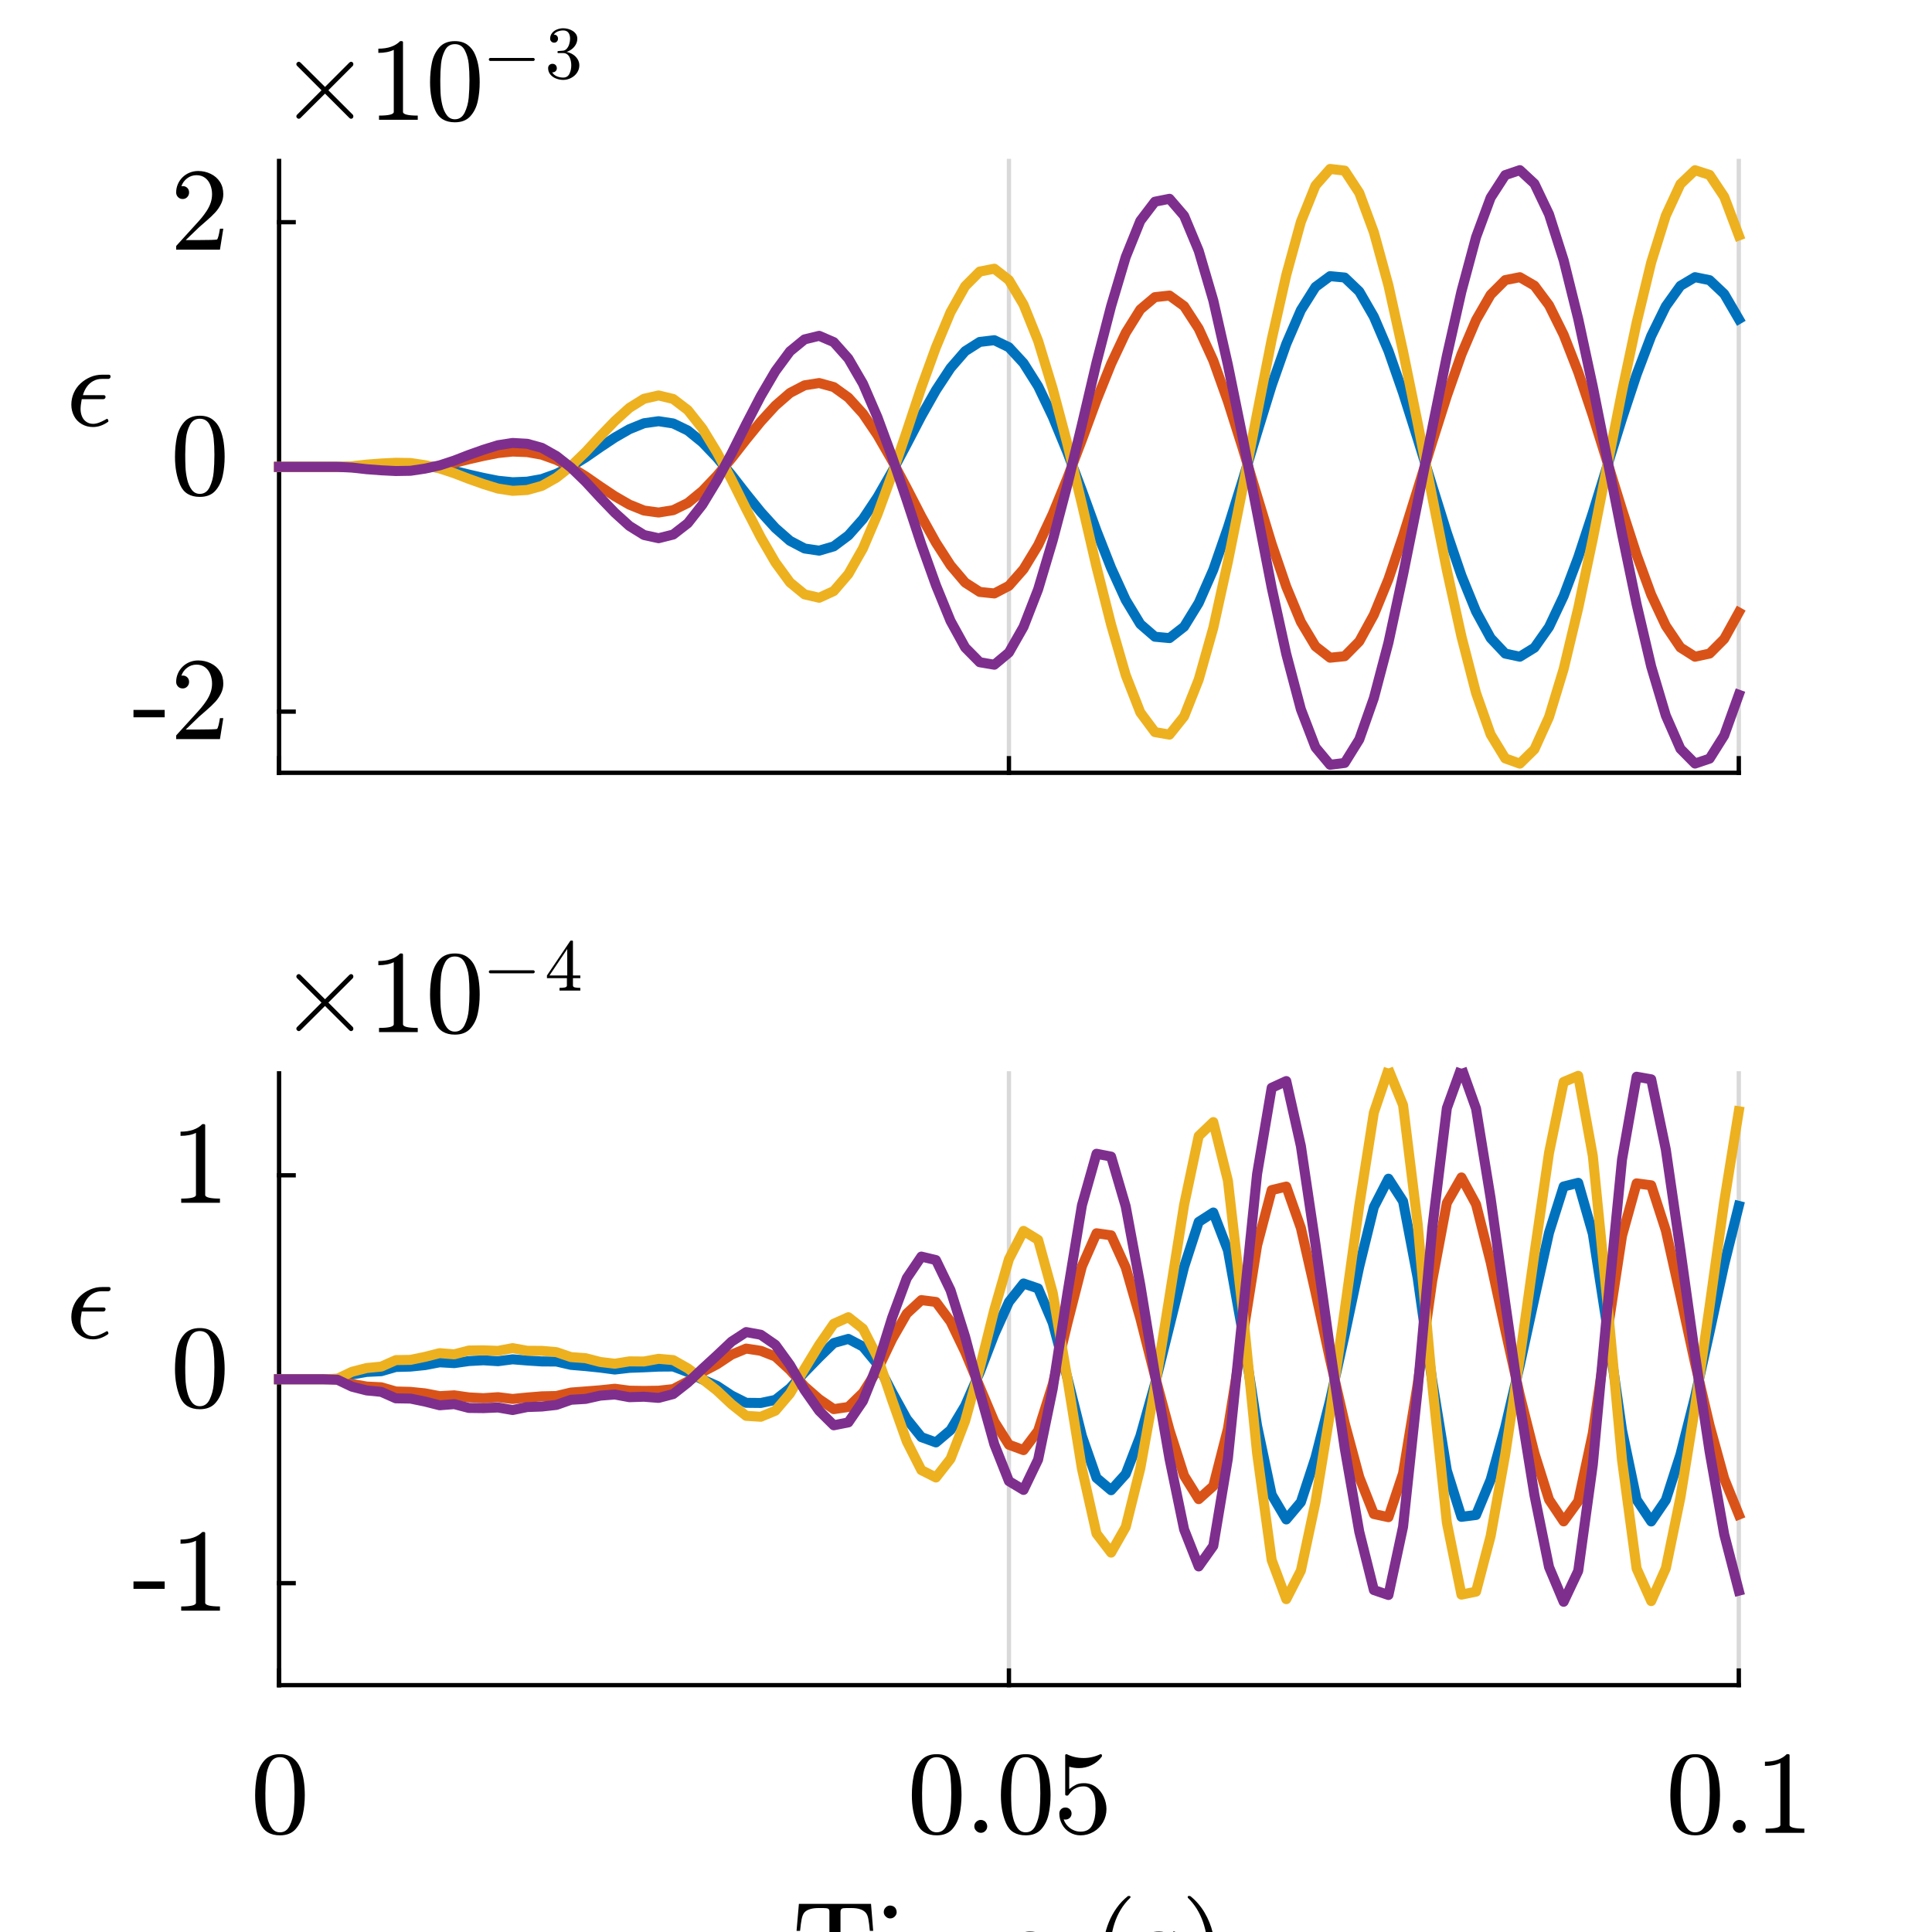 <?xml version="1.0"?>
<!DOCTYPE svg PUBLIC '-//W3C//DTD SVG 1.0//EN'
          'http://www.w3.org/TR/2001/REC-SVG-20010904/DTD/svg10.dtd'>
<svg xmlns:xlink="http://www.w3.org/1999/xlink" style="fill-opacity:1; color-rendering:auto; color-interpolation:auto; text-rendering:auto; stroke:black; stroke-linecap:square; stroke-miterlimit:10; shape-rendering:auto; stroke-opacity:1; fill:black; stroke-dasharray:none; font-weight:normal; stroke-width:1; font-family:'Dialog'; font-style:normal; stroke-linejoin:miter; font-size:12px; stroke-dashoffset:0; image-rendering:auto;" width="180" height="180" xmlns="http://www.w3.org/2000/svg"
><rect width="100%" height="100%" fill="#333333" stroke="none"/><!--Generated by the Batik Graphics2D SVG Generator--><defs id="genericDefs"
  /><g
  ><defs id="defs1"
    ><clipPath clipPathUnits="userSpaceOnUse" id="clipPath1"
      ><path d="M0 0 L180 0 L180 180 L0 180 L0 0 Z"
      /></clipPath
    ></defs
    ><g style="fill:white; stroke:white;"
    ><rect x="0" y="0" width="180" style="clip-path:url(#clipPath1); stroke:none;" height="180"
    /></g
    ><g style="fill:white; text-rendering:optimizeSpeed; color-rendering:optimizeSpeed; image-rendering:optimizeSpeed; shape-rendering:crispEdges; stroke:white; color-interpolation:sRGB;"
    ><rect x="0" width="180" height="180" y="0" style="stroke:none;"
      /><path style="stroke:none;" d="M26 72 L162 72 L162 15 L26 15 Z"
    /></g
    ><g style="stroke-linecap:butt; fill-opacity:0.149; fill:rgb(0,0,0); text-rendering:geometricPrecision; image-rendering:optimizeQuality; color-rendering:optimizeQuality; stroke-linejoin:round; stroke:rgb(0,0,0); color-interpolation:linearRGB; stroke-width:0.4; stroke-opacity:0.149;"
    ><line y2="15" style="fill:none;" x1="26" x2="26" y1="72"
      /><line y2="15" style="fill:none;" x1="94" x2="94" y1="72"
      /><line y2="15" style="fill:none;" x1="162" x2="162" y1="72"
    /></g
    ><g style="text-rendering:geometricPrecision; stroke-width:0.4; color-interpolation:linearRGB; color-rendering:optimizeQuality; image-rendering:optimizeQuality; stroke-linejoin:round;"
    ><line y2="72" style="fill:none;" x1="26" x2="162" y1="72"
      /><line y2="70.64" style="fill:none;" x1="26" x2="26" y1="72"
      /><line y2="70.64" style="fill:none;" x1="94" x2="94" y1="72"
      /><line y2="70.64" style="fill:none;" x1="162" x2="162" y1="72"
      /><line y2="15" style="fill:none;" x1="26" x2="26" y1="72"
      /><line y2="66.3" style="fill:none;" x1="26" x2="27.36" y1="66.3"
      /><line y2="43.5" style="fill:none;" x1="26" x2="27.36" y1="43.5"
      /><line y2="20.7" style="fill:none;" x1="26" x2="27.36" y1="20.7"
    /></g
    ><g transform="translate(21.2,66.3)" style="font-size:10.667px; text-rendering:geometricPrecision; color-rendering:optimizeQuality; image-rendering:optimizeQuality; font-family:'mwa_cmr10'; color-interpolation:linearRGB;"
    ><path style="stroke:none;" d="M-8.764 0.529 L-8.764 -0.159 L-5.858 -0.159 L-5.858 0.529 L-8.764 0.529 Z"
      /><path style="stroke:none;" d="M-4.787 2.56 L-4.787 2.263 Q-4.787 2.232 -4.771 2.201 L-3.052 0.31 Q-2.662 -0.112 -2.427 -0.393 Q-2.193 -0.674 -1.95 -1.042 Q-1.708 -1.409 -1.575 -1.799 Q-1.443 -2.19 -1.443 -2.612 Q-1.443 -3.065 -1.607 -3.479 Q-1.771 -3.893 -2.099 -4.135 Q-2.427 -4.378 -2.896 -4.378 Q-3.38 -4.378 -3.763 -4.088 Q-4.146 -3.799 -4.302 -3.346 Q-4.255 -3.362 -4.177 -3.362 Q-3.927 -3.362 -3.755 -3.198 Q-3.583 -3.034 -3.583 -2.768 Q-3.583 -2.518 -3.755 -2.338 Q-3.927 -2.159 -4.177 -2.159 Q-4.443 -2.159 -4.615 -2.338 Q-4.787 -2.518 -4.787 -2.768 Q-4.787 -3.174 -4.63 -3.542 Q-4.474 -3.909 -4.185 -4.19 Q-3.896 -4.471 -3.521 -4.62 Q-3.146 -4.768 -2.74 -4.768 Q-2.115 -4.768 -1.568 -4.503 Q-1.021 -4.237 -0.708 -3.752 Q-0.396 -3.268 -0.396 -2.612 Q-0.396 -2.127 -0.607 -1.698 Q-0.818 -1.268 -1.138 -0.917 Q-1.458 -0.565 -1.974 -0.12 Q-2.49 0.326 -2.646 0.466 L-3.896 1.669 L-2.833 1.669 Q-2.052 1.669 -1.529 1.654 Q-1.005 1.638 -0.974 1.607 Q-0.849 1.482 -0.708 0.607 L-0.396 0.607 L-0.708 2.56 L-4.787 2.56 Z"
    /></g
    ><g transform="translate(21.2,43.5)" style="font-size:10.667px; text-rendering:geometricPrecision; color-rendering:optimizeQuality; image-rendering:optimizeQuality; font-family:'mwa_cmr10'; color-interpolation:linearRGB;"
    ><path style="stroke:none;" d="M-2.583 2.794 Q-3.927 2.794 -4.412 1.685 Q-4.896 0.576 -4.896 -0.94 Q-4.896 -1.909 -4.724 -2.752 Q-4.552 -3.596 -4.037 -4.182 Q-3.521 -4.768 -2.583 -4.768 Q-1.865 -4.768 -1.396 -4.417 Q-0.927 -4.065 -0.693 -3.502 Q-0.458 -2.94 -0.365 -2.299 Q-0.271 -1.659 -0.271 -0.94 Q-0.271 -0.003 -0.451 0.826 Q-0.63 1.654 -1.138 2.224 Q-1.646 2.794 -2.583 2.794 ZM-2.583 2.513 Q-1.974 2.513 -1.669 1.888 Q-1.365 1.263 -1.294 0.497 Q-1.224 -0.268 -1.224 -1.127 Q-1.224 -1.956 -1.294 -2.651 Q-1.365 -3.346 -1.661 -3.917 Q-1.958 -4.487 -2.583 -4.487 Q-3.208 -4.487 -3.505 -3.917 Q-3.802 -3.346 -3.872 -2.651 Q-3.943 -1.956 -3.943 -1.127 Q-3.943 -0.518 -3.919 0.029 Q-3.896 0.576 -3.763 1.154 Q-3.63 1.732 -3.341 2.123 Q-3.052 2.513 -2.583 2.513 Z"
    /></g
    ><g transform="translate(21.2,20.7)" style="font-size:10.667px; text-rendering:geometricPrecision; color-rendering:optimizeQuality; image-rendering:optimizeQuality; font-family:'mwa_cmr10'; color-interpolation:linearRGB;"
    ><path style="stroke:none;" d="M-4.787 2.56 L-4.787 2.263 Q-4.787 2.232 -4.771 2.201 L-3.052 0.31 Q-2.662 -0.112 -2.427 -0.393 Q-2.193 -0.674 -1.95 -1.042 Q-1.708 -1.409 -1.575 -1.799 Q-1.443 -2.19 -1.443 -2.612 Q-1.443 -3.065 -1.607 -3.479 Q-1.771 -3.893 -2.099 -4.135 Q-2.427 -4.378 -2.896 -4.378 Q-3.38 -4.378 -3.763 -4.088 Q-4.146 -3.799 -4.302 -3.346 Q-4.255 -3.362 -4.177 -3.362 Q-3.927 -3.362 -3.755 -3.198 Q-3.583 -3.034 -3.583 -2.768 Q-3.583 -2.518 -3.755 -2.338 Q-3.927 -2.159 -4.177 -2.159 Q-4.443 -2.159 -4.615 -2.338 Q-4.787 -2.518 -4.787 -2.768 Q-4.787 -3.174 -4.63 -3.542 Q-4.474 -3.909 -4.185 -4.19 Q-3.896 -4.471 -3.521 -4.62 Q-3.146 -4.768 -2.74 -4.768 Q-2.115 -4.768 -1.568 -4.503 Q-1.021 -4.237 -0.708 -3.752 Q-0.396 -3.268 -0.396 -2.612 Q-0.396 -2.127 -0.607 -1.698 Q-0.818 -1.268 -1.138 -0.917 Q-1.458 -0.565 -1.974 -0.12 Q-2.49 0.326 -2.646 0.466 L-3.896 1.669 L-2.833 1.669 Q-2.052 1.669 -1.529 1.654 Q-1.005 1.638 -0.974 1.607 Q-0.849 1.482 -0.708 0.607 L-0.396 0.607 L-0.708 2.56 L-4.787 2.56 Z"
    /></g
    ><g transform="translate(8.311,43.5)" style="font-size:10.667px; text-rendering:geometricPrecision; color-rendering:optimizeQuality; image-rendering:optimizeQuality; font-family:'mwb_cmmi10'; color-interpolation:linearRGB;"
    ><path style="stroke:none;" d="M-0.805 -5.387 Q-0.805 -5.027 -0.673 -4.707 Q-0.54 -4.387 -0.266 -4.199 Q0.007 -4.012 0.366 -4.012 Q0.616 -4.012 0.89 -4.114 Q1.163 -4.215 1.405 -4.348 Q1.648 -4.481 1.648 -4.481 Q1.71 -4.481 1.749 -4.41 Q1.788 -4.34 1.788 -4.277 Q1.788 -4.215 1.757 -4.199 Q1.07 -3.715 0.351 -3.715 Q-0.227 -3.715 -0.696 -3.989 Q-1.165 -4.262 -1.415 -4.746 Q-1.665 -5.231 -1.665 -5.793 Q-1.665 -6.371 -1.438 -6.887 Q-1.212 -7.402 -0.805 -7.777 Q-0.399 -8.152 0.116 -8.371 Q0.632 -8.59 1.21 -8.59 L1.82 -8.59 Q1.991 -8.59 1.991 -8.418 Q1.991 -8.324 1.929 -8.262 Q1.866 -8.199 1.788 -8.199 L1.179 -8.199 Q0.741 -8.199 0.382 -8.004 Q0.023 -7.809 -0.22 -7.465 Q-0.462 -7.121 -0.587 -6.684 L1.351 -6.684 Q1.429 -6.684 1.476 -6.637 Q1.523 -6.59 1.523 -6.527 Q1.523 -6.434 1.46 -6.371 Q1.398 -6.309 1.304 -6.309 L-0.696 -6.309 Q-0.805 -5.731 -0.805 -5.387 Z"
    /></g
    ><g transform="translate(26,15)" style="font-size:10.667px; text-rendering:geometricPrecision; color-rendering:optimizeQuality; image-rendering:optimizeQuality; font-family:'mwb_cmsy10'; color-interpolation:linearRGB;"
    ><path style="stroke:none;" d="M1.609 -4.152 Q1.609 -4.246 1.672 -4.309 L3.953 -6.59 L1.672 -8.871 Q1.609 -8.934 1.609 -9.027 Q1.609 -9.106 1.68 -9.176 Q1.75 -9.246 1.844 -9.246 Q1.906 -9.246 2 -9.168 L4.281 -6.902 L6.547 -9.168 Q6.641 -9.246 6.703 -9.246 Q6.797 -9.246 6.859 -9.184 Q6.922 -9.121 6.922 -9.027 Q6.922 -8.934 6.875 -8.871 L4.594 -6.59 L6.875 -4.309 Q6.922 -4.246 6.922 -4.152 Q6.922 -4.059 6.859 -3.996 Q6.797 -3.934 6.703 -3.934 Q6.625 -3.934 6.547 -4.012 L4.281 -6.277 L2 -4.012 Q1.922 -3.934 1.844 -3.934 Q1.75 -3.934 1.68 -4.004 Q1.609 -4.074 1.609 -4.152 Z"
      /><path style="stroke:none;" d="M9.312 -3.84 L9.312 -4.231 Q10.687 -4.231 10.687 -4.574 L10.687 -10.356 Q10.124 -10.074 9.249 -10.074 L9.249 -10.465 Q10.593 -10.465 11.281 -11.168 L11.437 -11.168 Q11.484 -11.168 11.515 -11.137 Q11.546 -11.106 11.546 -11.074 L11.546 -4.574 Q11.546 -4.231 12.921 -4.231 L12.921 -3.84 L9.312 -3.84 Z"
      /><path style="stroke:none;" d="M16.38 -3.606 Q15.036 -3.606 14.552 -4.715 Q14.067 -5.824 14.067 -7.34 Q14.067 -8.309 14.239 -9.152 Q14.411 -9.996 14.927 -10.582 Q15.442 -11.168 16.38 -11.168 Q17.098 -11.168 17.567 -10.817 Q18.036 -10.465 18.27 -9.902 Q18.505 -9.34 18.598 -8.699 Q18.692 -8.059 18.692 -7.34 Q18.692 -6.402 18.512 -5.574 Q18.333 -4.746 17.825 -4.176 Q17.317 -3.606 16.38 -3.606 ZM16.38 -3.887 Q16.989 -3.887 17.294 -4.512 Q17.598 -5.137 17.669 -5.902 Q17.739 -6.668 17.739 -7.527 Q17.739 -8.356 17.669 -9.051 Q17.598 -9.746 17.302 -10.317 Q17.005 -10.887 16.38 -10.887 Q15.755 -10.887 15.458 -10.317 Q15.161 -9.746 15.091 -9.051 Q15.02 -8.356 15.02 -7.527 Q15.02 -6.918 15.044 -6.371 Q15.067 -5.824 15.2 -5.246 Q15.333 -4.668 15.622 -4.277 Q15.911 -3.887 16.38 -3.887 Z"
      /><path style="stroke:none;" d="M19.682 -9.32 Q19.619 -9.32 19.58 -9.367 Q19.541 -9.414 19.541 -9.461 Q19.541 -9.508 19.58 -9.555 Q19.619 -9.601 19.682 -9.601 L23.697 -9.601 Q23.744 -9.601 23.783 -9.555 Q23.822 -9.508 23.822 -9.461 Q23.822 -9.414 23.783 -9.367 Q23.744 -9.32 23.697 -9.32 L19.682 -9.32 Z"
      /><path style="stroke:none;" d="M25.442 -8.258 Q25.599 -8.008 25.88 -7.891 Q26.161 -7.773 26.474 -7.773 Q26.88 -7.773 27.052 -8.125 Q27.224 -8.476 27.224 -8.914 Q27.224 -9.117 27.184 -9.312 Q27.145 -9.508 27.059 -9.68 Q26.974 -9.851 26.825 -9.953 Q26.677 -10.055 26.474 -10.055 L26.005 -10.055 Q25.942 -10.055 25.942 -10.117 L25.942 -10.18 Q25.942 -10.242 26.005 -10.242 L26.38 -10.273 Q26.63 -10.273 26.794 -10.453 Q26.958 -10.633 27.036 -10.898 Q27.114 -11.164 27.114 -11.398 Q27.114 -11.742 26.958 -11.953 Q26.802 -12.164 26.474 -12.164 Q26.208 -12.164 25.966 -12.07 Q25.724 -11.976 25.583 -11.758 Q25.599 -11.773 25.606 -11.773 Q25.614 -11.773 25.63 -11.773 Q25.786 -11.773 25.888 -11.664 Q25.989 -11.555 25.989 -11.398 Q25.989 -11.242 25.888 -11.133 Q25.786 -11.023 25.63 -11.023 Q25.474 -11.023 25.364 -11.133 Q25.255 -11.242 25.255 -11.398 Q25.255 -11.695 25.434 -11.922 Q25.614 -12.148 25.903 -12.258 Q26.192 -12.367 26.474 -12.367 Q26.692 -12.367 26.927 -12.305 Q27.161 -12.242 27.349 -12.125 Q27.536 -12.008 27.661 -11.828 Q27.786 -11.648 27.786 -11.398 Q27.786 -11.117 27.653 -10.867 Q27.52 -10.617 27.294 -10.438 Q27.067 -10.258 26.786 -10.164 Q27.099 -10.101 27.372 -9.93 Q27.645 -9.758 27.809 -9.492 Q27.974 -9.226 27.974 -8.914 Q27.974 -8.539 27.763 -8.226 Q27.552 -7.914 27.2 -7.734 Q26.849 -7.555 26.474 -7.555 Q26.145 -7.555 25.817 -7.68 Q25.489 -7.805 25.278 -8.055 Q25.067 -8.305 25.067 -8.648 Q25.067 -8.836 25.184 -8.945 Q25.302 -9.055 25.474 -9.055 Q25.583 -9.055 25.677 -9.008 Q25.77 -8.961 25.825 -8.859 Q25.88 -8.758 25.88 -8.648 Q25.88 -8.476 25.763 -8.367 Q25.645 -8.258 25.474 -8.258 L25.442 -8.258 Z"
    /></g
    ><g style="stroke-linecap:butt; fill:rgb(0,114,189); text-rendering:geometricPrecision; image-rendering:optimizeQuality; color-rendering:optimizeQuality; stroke-linejoin:round; stroke:rgb(0,114,189); color-interpolation:linearRGB; stroke-width:0.933;"
    ><path d="M26 43.5 L27.36 43.5 L28.72 43.5 L30.08 43.5 L31.44 43.499 L32.8 43.462 L34.16 43.363 L35.52 43.297 L36.88 43.254 L38.24 43.267 L39.6 43.397 L40.96 43.592 L42.32 43.874 L43.68 44.214 L45.04 44.523 L46.4 44.791 L47.76 44.929 L49.12 44.876 L50.48 44.633 L51.84 44.144 L53.2 43.453 L54.56 42.615 L55.92 41.671 L57.28 40.767 L58.64 39.985 L60 39.433 L61.36 39.243 L62.72 39.451 L64.08 40.109 L65.44 41.214 L66.8 42.634 L68.16 44.26 L69.52 46.011 L70.88 47.695 L72.24 49.196 L73.6 50.389 L74.96 51.102 L76.32 51.302 L77.68 50.903 L79.04 49.889 L80.4 48.354 L81.76 46.314 L83.12 43.937 L84.48 41.379 L85.84 38.763 L87.2 36.358 L88.56 34.289 L89.92 32.72 L91.28 31.856 L92.64 31.696 L94 32.356 L95.36 33.831 L96.72 35.988 L98.08 38.828 L99.44 42.122 L100.8 45.708 L102.16 49.456 L103.52 52.915 L104.88 55.897 L106.24 58.144 L107.6 59.323 L108.96 59.45 L110.32 58.389 L111.68 56.176 L113.04 53.078 L114.4 49.158 L115.76 44.806 L117.12 40.311 L118.48 35.906 L119.84 32.041 L121.2 28.898 L122.56 26.735 L123.92 25.729 L125.28 25.857 L126.64 27.157 L128 29.513 L129.36 32.696 L130.72 36.599 L132.08 40.881 L133.44 45.283 L134.8 49.637 L136.16 53.626 L137.52 56.966 L138.88 59.45 L140.24 60.894 L141.6 61.183 L142.96 60.346 L144.32 58.414 L145.68 55.534 L147.04 51.918 L148.4 47.772 L149.76 43.37 L151.12 39 L152.48 34.892 L153.84 31.302 L155.2 28.534 L156.56 26.631 L157.92 25.823 L159.28 26.102 L160.64 27.387 L162 29.721" style="fill:none; fill-rule:evenodd;"
      /><path d="M26 43.5 L27.36 43.5 L28.72 43.5 L30.08 43.5 L31.44 43.501 L32.8 43.538 L34.16 43.637 L35.52 43.703 L36.88 43.746 L38.24 43.733 L39.6 43.603 L40.96 43.408 L42.32 43.126 L43.68 42.786 L45.04 42.477 L46.4 42.208 L47.76 42.07 L49.12 42.122 L50.48 42.363 L51.84 42.85 L53.2 43.541 L54.56 44.38 L55.92 45.326 L57.28 46.232 L58.64 47.016 L60 47.565 L61.36 47.75 L62.72 47.533 L64.08 46.863 L65.44 45.747 L66.8 44.319 L68.16 42.693 L69.52 40.949 L70.88 39.278 L72.24 37.792 L73.6 36.61 L74.96 35.899 L76.32 35.687 L77.68 36.062 L79.04 37.041 L80.4 38.539 L81.76 40.549 L83.12 42.913 L84.48 45.477 L85.84 48.118 L87.2 50.563 L88.56 52.672 L89.92 54.275 L91.28 55.148 L92.64 55.29 L94 54.578 L95.36 53.031 L96.72 50.792 L98.08 47.886 L99.44 44.558 L100.8 40.979 L102.16 37.28 L103.52 33.9 L104.88 31.007 L106.24 28.832 L107.6 27.685 L108.96 27.536 L110.32 28.522 L111.68 30.615 L113.04 33.588 L114.4 37.399 L115.76 41.695 L117.12 46.202 L118.48 50.682 L119.84 54.665 L121.2 57.942 L122.56 60.215 L123.92 61.278 L125.28 61.139 L126.64 59.76 L128 57.277 L129.36 53.955 L130.72 49.933 L132.08 45.58 L133.44 41.177 L134.8 36.887 L136.16 33.015 L137.52 29.814 L138.88 27.456 L140.24 26.095 L141.6 25.826 L142.96 26.615 L144.32 28.439 L145.68 31.184 L147.04 34.667 L148.4 38.716 L149.76 43.081 L151.12 47.483 L152.48 51.686 L153.84 55.408 L155.2 58.308 L156.56 60.323 L157.92 61.185 L159.28 60.891 L160.64 59.527 L162 57.066" style="fill:none; fill-rule:evenodd; stroke:rgb(217,83,25);"
      /><path d="M26 43.5 L27.36 43.5 L28.72 43.5 L30.08 43.5 L31.44 43.499 L32.8 43.439 L34.16 43.286 L35.52 43.183 L36.88 43.115 L38.24 43.137 L39.6 43.339 L40.96 43.642 L42.32 44.088 L43.68 44.615 L45.04 45.098 L46.4 45.52 L47.76 45.729 L49.12 45.651 L50.48 45.27 L51.84 44.503 L53.2 43.431 L54.56 42.111 L55.92 40.643 L57.28 39.231 L58.64 38 L60 37.152 L61.36 36.844 L62.72 37.172 L64.08 38.208 L65.44 39.922 L66.8 42.153 L68.16 44.69 L69.52 47.422 L70.88 50.062 L72.24 52.402 L73.6 54.262 L74.96 55.378 L76.32 55.692 L77.68 55.067 L79.04 53.485 L80.4 51.091 L81.76 47.899 L83.12 44.188 L84.48 40.188 L85.84 36.094 L87.2 32.352 L88.56 29.087 L89.92 26.664 L91.28 25.299 L92.64 25.035 L94 26.095 L95.36 28.379 L96.72 31.759 L98.08 36.219 L99.44 41.337 L100.8 46.963 L102.16 52.825 L103.52 58.198 L104.88 62.896 L106.24 66.375 L107.6 68.207 L108.96 68.444 L110.32 66.744 L111.68 63.313 L113.04 58.494 L114.4 52.336 L115.76 45.575 L117.12 38.526 L118.48 31.635 L119.84 25.615 L121.2 20.668 L122.56 17.287 L123.92 15.741 L125.28 15.895 L126.64 17.968 L128 21.638 L129.36 26.601 L130.72 32.741 L132.08 39.403 L133.44 46.297 L134.8 53.125 L136.16 59.303 L137.52 64.566 L138.88 68.429 L140.24 70.659 L141.6 71.146 L142.96 69.809 L144.32 66.803 L145.68 62.335 L147.04 56.656 L148.4 50.201 L149.76 43.323 L151.12 36.475 L152.48 30.059 L153.84 24.447 L155.2 20.088 L156.56 17.153 L157.92 15.857 L159.28 16.294 L160.64 18.334 L162 21.938" style="fill:none; fill-rule:evenodd; stroke:rgb(237,177,32);"
      /><path d="M26 43.5 L27.36 43.5 L28.72 43.5 L30.08 43.5 L31.44 43.501 L32.8 43.561 L34.16 43.714 L35.52 43.817 L36.88 43.885 L38.24 43.862 L39.6 43.66 L40.96 43.358 L42.32 42.912 L43.68 42.385 L45.04 41.902 L46.4 41.479 L47.76 41.269 L49.12 41.346 L50.48 41.724 L51.84 42.489 L53.2 43.56 L54.56 44.881 L55.92 46.352 L57.28 47.767 L58.64 49 L60 49.846 L61.36 50.144 L62.72 49.803 L64.08 48.749 L65.44 47.018 L66.8 44.777 L68.16 42.239 L69.52 39.518 L70.88 36.898 L72.24 34.579 L73.6 32.735 L74.96 31.62 L76.32 31.288 L77.68 31.876 L79.04 33.406 L80.4 35.747 L81.76 38.895 L83.12 42.586 L84.48 46.593 L85.84 50.727 L87.2 54.527 L88.56 57.854 L89.92 60.323 L91.28 61.7 L92.64 61.93 L94 60.795 L95.36 58.404 L96.72 54.907 L98.08 50.35 L99.44 45.181 L100.8 39.565 L102.16 33.774 L103.52 28.519 L104.88 23.952 L106.24 20.58 L107.6 18.792 L108.96 18.521 L110.32 20.104 L111.68 23.361 L113.04 27.994 L114.4 33.994 L115.76 40.674 L117.12 47.739 L118.48 54.743 L119.84 60.938 L121.2 66.082 L122.56 69.624 L123.92 71.254 L125.28 71.082 L126.64 68.894 L128 65.036 L129.36 59.865 L130.72 53.549 L132.08 46.786 L133.44 39.888 L134.8 33.159 L136.16 27.152 L137.52 22.094 L138.88 18.416 L140.24 16.311 L141.6 15.851 L142.96 17.115 L144.32 19.965 L145.68 24.236 L147.04 29.713 L148.4 36.027 L149.76 42.851 L151.12 49.748 L152.48 56.303 L153.84 62.105 L155.2 66.667 L156.56 69.764 L157.92 71.139 L159.28 70.68 L160.64 68.52 L162 64.732" style="fill:none; fill-rule:evenodd; stroke:rgb(126,47,142);"
    /></g
    ><g style="fill:white; text-rendering:optimizeSpeed; color-rendering:optimizeSpeed; image-rendering:optimizeSpeed; shape-rendering:crispEdges; stroke:white; color-interpolation:sRGB;"
    ><path style="stroke:none;" d="M26 157 L162 157 L162 100 L26 100 Z"
    /></g
    ><g style="stroke-linecap:butt; fill-opacity:0.149; fill:rgb(0,0,0); text-rendering:geometricPrecision; image-rendering:optimizeQuality; color-rendering:optimizeQuality; stroke-linejoin:round; stroke:rgb(0,0,0); color-interpolation:linearRGB; stroke-width:0.4; stroke-opacity:0.149;"
    ><line y2="100" style="fill:none;" x1="26" x2="26" y1="157"
      /><line y2="100" style="fill:none;" x1="94" x2="94" y1="157"
      /><line y2="100" style="fill:none;" x1="162" x2="162" y1="157"
    /></g
    ><g style="text-rendering:geometricPrecision; stroke-width:0.4; color-interpolation:linearRGB; color-rendering:optimizeQuality; image-rendering:optimizeQuality; stroke-linejoin:round;"
    ><line y2="157" style="fill:none;" x1="26" x2="162" y1="157"
      /><line y2="155.64" style="fill:none;" x1="26" x2="26" y1="157"
      /><line y2="155.64" style="fill:none;" x1="94" x2="94" y1="157"
      /><line y2="155.64" style="fill:none;" x1="162" x2="162" y1="157"
    /></g
    ><g transform="translate(26,161.8)" style="font-size:10.667px; text-rendering:geometricPrecision; color-rendering:optimizeQuality; image-rendering:optimizeQuality; font-family:'mwa_cmr10'; color-interpolation:linearRGB;"
    ><path style="stroke:none;" d="M0.083 9.194 Q-1.26 9.194 -1.745 8.085 Q-2.229 6.976 -2.229 5.46 Q-2.229 4.491 -2.057 3.647 Q-1.885 2.804 -1.37 2.218 Q-0.854 1.632 0.083 1.632 Q0.802 1.632 1.271 1.983 Q1.74 2.335 1.974 2.897 Q2.208 3.46 2.302 4.101 Q2.396 4.741 2.396 5.46 Q2.396 6.397 2.216 7.226 Q2.037 8.054 1.529 8.624 Q1.021 9.194 0.083 9.194 ZM0.083 8.913 Q0.693 8.913 0.997 8.288 Q1.302 7.663 1.372 6.897 Q1.443 6.132 1.443 5.272 Q1.443 4.444 1.372 3.749 Q1.302 3.054 1.005 2.483 Q0.708 1.913 0.083 1.913 Q-0.542 1.913 -0.839 2.483 Q-1.135 3.054 -1.206 3.749 Q-1.276 4.444 -1.276 5.272 Q-1.276 5.882 -1.253 6.429 Q-1.229 6.976 -1.096 7.554 Q-0.964 8.132 -0.674 8.523 Q-0.385 8.913 0.083 8.913 Z"
    /></g
    ><g transform="translate(94,161.8)" style="font-size:10.667px; text-rendering:geometricPrecision; color-rendering:optimizeQuality; image-rendering:optimizeQuality; font-family:'mwa_cmr10'; color-interpolation:linearRGB;"
    ><path style="stroke:none;" d="M-6.731 9.194 Q-8.075 9.194 -8.56 8.085 Q-9.044 6.976 -9.044 5.46 Q-9.044 4.491 -8.872 3.647 Q-8.7 2.804 -8.185 2.218 Q-7.669 1.632 -6.731 1.632 Q-6.013 1.632 -5.544 1.983 Q-5.075 2.335 -4.841 2.897 Q-4.606 3.46 -4.513 4.101 Q-4.419 4.741 -4.419 5.46 Q-4.419 6.397 -4.599 7.226 Q-4.778 8.054 -5.286 8.624 Q-5.794 9.194 -6.731 9.194 ZM-6.731 8.913 Q-6.122 8.913 -5.817 8.288 Q-5.513 7.663 -5.442 6.897 Q-5.372 6.132 -5.372 5.272 Q-5.372 4.444 -5.442 3.749 Q-5.513 3.054 -5.81 2.483 Q-6.106 1.913 -6.731 1.913 Q-7.356 1.913 -7.653 2.483 Q-7.95 3.054 -8.021 3.749 Q-8.091 4.444 -8.091 5.272 Q-8.091 5.882 -8.067 6.429 Q-8.044 6.976 -7.911 7.554 Q-7.778 8.132 -7.489 8.523 Q-7.2 8.913 -6.731 8.913 Z"
      /><path style="stroke:none;" d="M-3.226 8.351 Q-3.226 8.101 -3.039 7.929 Q-2.851 7.757 -2.617 7.757 Q-2.461 7.757 -2.32 7.835 Q-2.179 7.913 -2.101 8.062 Q-2.023 8.21 -2.023 8.351 Q-2.023 8.601 -2.195 8.78 Q-2.367 8.96 -2.617 8.96 Q-2.851 8.96 -3.039 8.78 Q-3.226 8.601 -3.226 8.351 Z"
      /><path style="stroke:none;" d="M1.565 9.194 Q0.221 9.194 -0.263 8.085 Q-0.748 6.976 -0.748 5.46 Q-0.748 4.491 -0.576 3.647 Q-0.404 2.804 0.112 2.218 Q0.627 1.632 1.565 1.632 Q2.284 1.632 2.752 1.983 Q3.221 2.335 3.455 2.897 Q3.69 3.46 3.784 4.101 Q3.877 4.741 3.877 5.46 Q3.877 6.397 3.698 7.226 Q3.518 8.054 3.01 8.624 Q2.502 9.194 1.565 9.194 ZM1.565 8.913 Q2.174 8.913 2.479 8.288 Q2.784 7.663 2.854 6.897 Q2.924 6.132 2.924 5.272 Q2.924 4.444 2.854 3.749 Q2.784 3.054 2.487 2.483 Q2.19 1.913 1.565 1.913 Q0.94 1.913 0.643 2.483 Q0.346 3.054 0.276 3.749 Q0.205 4.444 0.205 5.272 Q0.205 5.882 0.229 6.429 Q0.252 6.976 0.385 7.554 Q0.518 8.132 0.807 8.523 Q1.096 8.913 1.565 8.913 Z"
      /><path style="stroke:none;" d="M5.101 7.71 Q5.211 8.038 5.445 8.296 Q5.679 8.554 6 8.702 Q6.32 8.851 6.664 8.851 Q7.461 8.851 7.765 8.233 Q8.07 7.616 8.07 6.741 Q8.07 6.351 8.054 6.093 Q8.039 5.835 7.976 5.585 Q7.883 5.21 7.625 4.921 Q7.367 4.632 6.992 4.632 Q6.617 4.632 6.351 4.741 Q6.086 4.851 5.922 4.999 Q5.758 5.147 5.633 5.319 Q5.508 5.491 5.476 5.491 L5.351 5.491 Q5.32 5.491 5.281 5.46 Q5.242 5.429 5.242 5.397 L5.242 1.726 Q5.242 1.694 5.273 1.663 Q5.304 1.632 5.351 1.632 L5.383 1.632 Q6.117 1.991 6.945 1.991 Q7.773 1.991 8.523 1.632 L8.554 1.632 Q8.601 1.632 8.633 1.663 Q8.664 1.694 8.664 1.726 L8.664 1.819 Q8.664 1.882 8.633 1.882 Q8.258 2.382 7.695 2.655 Q7.133 2.929 6.523 2.929 Q6.086 2.929 5.617 2.804 L5.617 4.882 Q5.992 4.601 6.273 4.468 Q6.554 4.335 7.008 4.335 Q7.617 4.335 8.094 4.686 Q8.57 5.038 8.828 5.601 Q9.086 6.163 9.086 6.741 Q9.086 7.413 8.765 7.976 Q8.445 8.538 7.883 8.866 Q7.32 9.194 6.664 9.194 Q6.133 9.194 5.672 8.921 Q5.211 8.648 4.953 8.171 Q4.695 7.694 4.695 7.163 Q4.695 6.913 4.859 6.757 Q5.023 6.601 5.258 6.601 Q5.508 6.601 5.672 6.765 Q5.836 6.929 5.836 7.163 Q5.836 7.397 5.672 7.561 Q5.508 7.726 5.258 7.726 Q5.226 7.726 5.179 7.718 Q5.133 7.71 5.101 7.71 Z"
    /></g
    ><g transform="translate(162,161.8)" style="font-size:10.667px; text-rendering:geometricPrecision; color-rendering:optimizeQuality; image-rendering:optimizeQuality; font-family:'mwa_cmr10'; color-interpolation:linearRGB;"
    ><path style="stroke:none;" d="M-4.065 9.194 Q-5.409 9.194 -5.893 8.085 Q-6.377 6.976 -6.377 5.46 Q-6.377 4.491 -6.205 3.647 Q-6.034 2.804 -5.518 2.218 Q-5.002 1.632 -4.065 1.632 Q-3.346 1.632 -2.877 1.983 Q-2.409 2.335 -2.174 2.897 Q-1.94 3.46 -1.846 4.101 Q-1.752 4.741 -1.752 5.46 Q-1.752 6.397 -1.932 7.226 Q-2.112 8.054 -2.619 8.624 Q-3.127 9.194 -4.065 9.194 ZM-4.065 8.913 Q-3.455 8.913 -3.151 8.288 Q-2.846 7.663 -2.776 6.897 Q-2.705 6.132 -2.705 5.272 Q-2.705 4.444 -2.776 3.749 Q-2.846 3.054 -3.143 2.483 Q-3.44 1.913 -4.065 1.913 Q-4.69 1.913 -4.987 2.483 Q-5.284 3.054 -5.354 3.749 Q-5.424 4.444 -5.424 5.272 Q-5.424 5.882 -5.401 6.429 Q-5.377 6.976 -5.245 7.554 Q-5.112 8.132 -4.823 8.523 Q-4.534 8.913 -4.065 8.913 Z"
      /><path style="stroke:none;" d="M-0.56 8.351 Q-0.56 8.101 -0.372 7.929 Q-0.185 7.757 0.05 7.757 Q0.206 7.757 0.347 7.835 Q0.487 7.913 0.565 8.062 Q0.643 8.21 0.643 8.351 Q0.643 8.601 0.472 8.78 Q0.3 8.96 0.05 8.96 Q-0.185 8.96 -0.372 8.78 Q-0.56 8.601 -0.56 8.351 Z"
      /><path style="stroke:none;" d="M2.497 8.96 L2.497 8.569 Q3.872 8.569 3.872 8.226 L3.872 2.444 Q3.31 2.726 2.435 2.726 L2.435 2.335 Q3.778 2.335 4.466 1.632 L4.622 1.632 Q4.669 1.632 4.7 1.663 Q4.731 1.694 4.731 1.726 L4.731 8.226 Q4.731 8.569 6.106 8.569 L6.106 8.96 L2.497 8.96 Z"
    /></g
    ><g transform="translate(94,175.933)" style="font-size:10.667px; text-rendering:geometricPrecision; color-rendering:optimizeQuality; image-rendering:optimizeQuality; font-family:'mwa_cmr10'; color-interpolation:linearRGB;"
    ><path style="stroke:none;" d="M-18.318 8.96 L-18.318 8.569 Q-17.772 8.569 -17.248 8.507 Q-16.725 8.444 -16.725 8.226 L-16.725 2.179 Q-16.725 1.944 -16.858 1.89 Q-16.99 1.835 -17.287 1.835 L-17.74 1.835 Q-18.647 1.835 -19.037 2.226 Q-19.225 2.429 -19.311 2.866 Q-19.397 3.304 -19.459 3.96 L-19.787 3.96 L-19.568 1.444 L-12.85 1.444 L-12.647 3.96 L-12.959 3.96 Q-13.022 3.257 -13.1 2.843 Q-13.178 2.429 -13.381 2.226 Q-13.772 1.835 -14.678 1.835 L-15.147 1.835 Q-15.334 1.835 -15.443 1.851 Q-15.553 1.866 -15.623 1.944 Q-15.693 2.022 -15.693 2.179 L-15.693 8.226 Q-15.693 8.444 -15.178 8.507 Q-14.662 8.569 -14.115 8.569 L-14.115 8.96 L-18.318 8.96 Z"
      /><path style="stroke:none;" d="M-12.13 8.96 L-12.13 8.569 Q-11.755 8.569 -11.513 8.515 Q-11.271 8.46 -11.271 8.226 L-11.271 5.226 Q-11.271 4.804 -11.435 4.702 Q-11.599 4.601 -12.084 4.601 L-12.084 4.21 L-10.505 4.101 L-10.505 8.226 Q-10.505 8.46 -10.294 8.515 Q-10.084 8.569 -9.74 8.569 L-9.74 8.96 L-12.13 8.96 ZM-11.662 2.21 Q-11.662 1.96 -11.482 1.78 Q-11.302 1.601 -11.068 1.601 Q-10.912 1.601 -10.763 1.679 Q-10.615 1.757 -10.537 1.905 Q-10.459 2.054 -10.459 2.21 Q-10.459 2.444 -10.638 2.624 Q-10.818 2.804 -11.068 2.804 Q-11.302 2.804 -11.482 2.624 Q-11.662 2.444 -11.662 2.21 Z"
      /><path style="stroke:none;" d="M-9.183 8.96 L-9.183 8.569 Q-8.808 8.569 -8.566 8.515 Q-8.324 8.46 -8.324 8.226 L-8.324 5.226 Q-8.324 4.929 -8.41 4.796 Q-8.495 4.663 -8.667 4.632 Q-8.839 4.601 -9.183 4.601 L-9.183 4.21 L-7.589 4.101 L-7.589 5.179 Q-7.37 4.694 -6.933 4.397 Q-6.495 4.101 -5.995 4.101 Q-4.73 4.101 -4.511 5.132 Q-4.292 4.663 -3.863 4.382 Q-3.433 4.101 -2.933 4.101 Q-2.433 4.101 -2.089 4.265 Q-1.746 4.429 -1.574 4.757 Q-1.402 5.085 -1.402 5.585 L-1.402 8.226 Q-1.402 8.46 -1.16 8.515 Q-0.917 8.569 -0.542 8.569 L-0.542 8.96 L-3.058 8.96 L-3.058 8.569 Q-2.683 8.569 -2.441 8.515 Q-2.199 8.46 -2.199 8.226 L-2.199 5.616 Q-2.199 5.054 -2.355 4.718 Q-2.511 4.382 -2.995 4.382 Q-3.636 4.382 -4.05 4.89 Q-4.464 5.397 -4.464 6.054 L-4.464 8.226 Q-4.464 8.46 -4.222 8.515 Q-3.98 8.569 -3.605 8.569 L-3.605 8.96 L-6.12 8.96 L-6.12 8.569 Q-5.745 8.569 -5.503 8.515 Q-5.261 8.46 -5.261 8.226 L-5.261 5.616 Q-5.261 5.069 -5.417 4.726 Q-5.574 4.382 -6.058 4.382 Q-6.699 4.382 -7.105 4.89 Q-7.511 5.397 -7.511 6.054 L-7.511 8.226 Q-7.511 8.46 -7.277 8.515 Q-7.042 8.569 -6.667 8.569 L-6.667 8.96 L-9.183 8.96 Z"
      /><path style="stroke:none;" d="M2.112 9.085 Q1.44 9.085 0.886 8.733 Q0.331 8.382 0.011 7.796 Q-0.31 7.21 -0.31 6.554 Q-0.31 5.897 -0.021 5.319 Q0.268 4.741 0.792 4.382 Q1.315 4.022 1.956 4.022 Q2.471 4.022 2.839 4.194 Q3.206 4.366 3.448 4.671 Q3.69 4.976 3.815 5.382 Q3.94 5.788 3.94 6.272 Q3.94 6.413 3.831 6.413 L0.643 6.413 L0.643 6.538 Q0.643 7.444 1.011 8.101 Q1.378 8.757 2.221 8.757 Q2.55 8.757 2.839 8.608 Q3.128 8.46 3.339 8.194 Q3.55 7.929 3.628 7.616 Q3.643 7.585 3.667 7.554 Q3.69 7.522 3.737 7.522 L3.831 7.522 Q3.94 7.522 3.94 7.663 Q3.784 8.288 3.268 8.687 Q2.753 9.085 2.112 9.085 ZM0.659 6.147 L3.159 6.147 Q3.159 5.726 3.05 5.304 Q2.94 4.882 2.667 4.601 Q2.393 4.319 1.956 4.319 Q1.331 4.319 0.995 4.905 Q0.659 5.491 0.659 6.147 Z"
      /><path style="stroke:none;" d="M11.08 11.694 Q10.471 11.21 10.026 10.585 Q9.58 9.96 9.299 9.249 Q9.018 8.538 8.877 7.765 Q8.737 6.991 8.737 6.21 Q8.737 5.413 8.877 4.64 Q9.018 3.866 9.307 3.155 Q9.596 2.444 10.041 1.819 Q10.487 1.194 11.08 0.726 Q11.08 0.71 11.143 0.71 L11.237 0.71 Q11.268 0.71 11.299 0.741 Q11.33 0.772 11.33 0.804 Q11.33 0.851 11.299 0.882 Q10.768 1.397 10.409 1.999 Q10.049 2.601 9.83 3.28 Q9.612 3.96 9.518 4.686 Q9.424 5.413 9.424 6.21 Q9.424 9.71 11.299 11.523 Q11.33 11.554 11.33 11.616 Q11.33 11.648 11.299 11.679 Q11.268 11.71 11.237 11.71 L11.143 11.71 Q11.08 11.71 11.08 11.694 Z"
      /><path style="stroke:none;" d="M12.182 8.991 L12.182 7.194 Q12.182 7.116 12.291 7.116 L12.416 7.116 Q12.479 7.116 12.51 7.194 Q12.807 8.788 13.994 8.788 Q14.51 8.788 14.861 8.554 Q15.213 8.319 15.213 7.819 Q15.213 7.476 14.939 7.226 Q14.666 6.976 14.291 6.882 L13.557 6.741 Q13.182 6.663 12.877 6.491 Q12.572 6.319 12.377 6.046 Q12.182 5.772 12.182 5.397 Q12.182 4.913 12.439 4.608 Q12.697 4.304 13.104 4.163 Q13.51 4.022 13.994 4.022 Q14.557 4.022 14.963 4.335 L15.291 4.054 Q15.291 4.022 15.338 4.022 L15.416 4.022 Q15.447 4.022 15.479 4.054 Q15.51 4.085 15.51 4.116 L15.51 5.554 Q15.51 5.663 15.416 5.663 L15.291 5.663 Q15.197 5.663 15.197 5.554 Q15.197 4.991 14.877 4.64 Q14.557 4.288 13.979 4.288 Q13.479 4.288 13.119 4.468 Q12.76 4.647 12.76 5.101 Q12.76 5.397 13.018 5.601 Q13.275 5.804 13.635 5.882 L14.369 6.022 Q14.744 6.101 15.072 6.311 Q15.4 6.522 15.588 6.827 Q15.775 7.132 15.775 7.538 Q15.775 7.929 15.643 8.218 Q15.51 8.507 15.268 8.702 Q15.025 8.898 14.689 8.991 Q14.354 9.085 13.994 9.085 Q13.307 9.085 12.807 8.616 L12.4 9.054 Q12.4 9.085 12.354 9.085 L12.291 9.085 Q12.182 9.085 12.182 8.991 Z"
      /><path style="stroke:none;" d="M16.748 11.71 Q16.655 11.71 16.655 11.616 Q16.655 11.569 16.67 11.538 Q18.545 9.71 18.545 6.21 Q18.545 2.71 16.686 0.897 Q16.655 0.866 16.655 0.804 Q16.655 0.772 16.678 0.741 Q16.701 0.71 16.748 0.71 L16.842 0.71 Q16.873 0.71 16.905 0.726 Q17.686 1.351 18.217 2.241 Q18.748 3.132 18.991 4.147 Q19.233 5.163 19.233 6.21 Q19.233 6.991 19.1 7.741 Q18.967 8.491 18.678 9.226 Q18.389 9.96 17.951 10.585 Q17.514 11.21 16.905 11.694 Q16.873 11.71 16.842 11.71 L16.748 11.71 Z"
    /></g
    ><g style="text-rendering:geometricPrecision; stroke-width:0.4; color-interpolation:linearRGB; color-rendering:optimizeQuality; image-rendering:optimizeQuality; stroke-linejoin:round;"
    ><line y2="100" style="fill:none;" x1="26" x2="26" y1="157"
      /><line y2="147.5" style="fill:none;" x1="26" x2="27.36" y1="147.5"
      /><line y2="128.5" style="fill:none;" x1="26" x2="27.36" y1="128.5"
      /><line y2="109.5" style="fill:none;" x1="26" x2="27.36" y1="109.5"
    /></g
    ><g transform="translate(21.2,147.5)" style="font-size:10.667px; text-rendering:geometricPrecision; color-rendering:optimizeQuality; image-rendering:optimizeQuality; font-family:'mwa_cmr10'; color-interpolation:linearRGB;"
    ><path style="stroke:none;" d="M-8.764 0.529 L-8.764 -0.159 L-5.858 -0.159 L-5.858 0.529 L-8.764 0.529 Z"
    /></g
    ><g transform="translate(21.2,147.5)" style="font-size:10.667px; text-rendering:geometricPrecision; color-rendering:optimizeQuality; image-rendering:optimizeQuality; font-family:'mwa_cmr10'; color-interpolation:linearRGB;"
    ><path style="stroke:none;" d="M-4.318 2.56 L-4.318 2.169 Q-2.943 2.169 -2.943 1.826 L-2.943 -3.956 Q-3.505 -3.674 -4.38 -3.674 L-4.38 -4.065 Q-3.037 -4.065 -2.349 -4.768 L-2.193 -4.768 Q-2.146 -4.768 -2.115 -4.737 Q-2.083 -4.706 -2.083 -4.674 L-2.083 1.826 Q-2.083 2.169 -0.708 2.169 L-0.708 2.56 L-4.318 2.56 Z"
    /></g
    ><g transform="translate(21.2,128.5)" style="font-size:10.667px; text-rendering:geometricPrecision; color-rendering:optimizeQuality; image-rendering:optimizeQuality; font-family:'mwa_cmr10'; color-interpolation:linearRGB;"
    ><path style="stroke:none;" d="M-2.583 2.794 Q-3.927 2.794 -4.412 1.685 Q-4.896 0.576 -4.896 -0.94 Q-4.896 -1.909 -4.724 -2.752 Q-4.552 -3.596 -4.037 -4.182 Q-3.521 -4.768 -2.583 -4.768 Q-1.865 -4.768 -1.396 -4.417 Q-0.927 -4.065 -0.693 -3.502 Q-0.458 -2.94 -0.365 -2.299 Q-0.271 -1.659 -0.271 -0.94 Q-0.271 -0.003 -0.451 0.826 Q-0.63 1.654 -1.138 2.224 Q-1.646 2.794 -2.583 2.794 ZM-2.583 2.513 Q-1.974 2.513 -1.669 1.888 Q-1.365 1.263 -1.294 0.497 Q-1.224 -0.268 -1.224 -1.127 Q-1.224 -1.956 -1.294 -2.651 Q-1.365 -3.346 -1.661 -3.917 Q-1.958 -4.487 -2.583 -4.487 Q-3.208 -4.487 -3.505 -3.917 Q-3.802 -3.346 -3.872 -2.651 Q-3.943 -1.956 -3.943 -1.127 Q-3.943 -0.518 -3.919 0.029 Q-3.896 0.576 -3.763 1.154 Q-3.63 1.732 -3.341 2.123 Q-3.052 2.513 -2.583 2.513 Z"
    /></g
    ><g transform="translate(21.2,109.5)" style="font-size:10.667px; text-rendering:geometricPrecision; color-rendering:optimizeQuality; image-rendering:optimizeQuality; font-family:'mwa_cmr10'; color-interpolation:linearRGB;"
    ><path style="stroke:none;" d="M-4.318 2.56 L-4.318 2.169 Q-2.943 2.169 -2.943 1.826 L-2.943 -3.956 Q-3.505 -3.674 -4.38 -3.674 L-4.38 -4.065 Q-3.037 -4.065 -2.349 -4.768 L-2.193 -4.768 Q-2.146 -4.768 -2.115 -4.737 Q-2.083 -4.706 -2.083 -4.674 L-2.083 1.826 Q-2.083 2.169 -0.708 2.169 L-0.708 2.56 L-4.318 2.56 Z"
    /></g
    ><g transform="translate(8.311,128.5)" style="font-size:10.667px; text-rendering:geometricPrecision; color-rendering:optimizeQuality; image-rendering:optimizeQuality; font-family:'mwb_cmmi10'; color-interpolation:linearRGB;"
    ><path style="stroke:none;" d="M-0.805 -5.387 Q-0.805 -5.027 -0.673 -4.707 Q-0.54 -4.387 -0.266 -4.199 Q0.007 -4.012 0.366 -4.012 Q0.616 -4.012 0.89 -4.114 Q1.163 -4.215 1.405 -4.348 Q1.648 -4.481 1.648 -4.481 Q1.71 -4.481 1.749 -4.41 Q1.788 -4.34 1.788 -4.277 Q1.788 -4.215 1.757 -4.199 Q1.07 -3.715 0.351 -3.715 Q-0.227 -3.715 -0.696 -3.989 Q-1.165 -4.262 -1.415 -4.746 Q-1.665 -5.231 -1.665 -5.793 Q-1.665 -6.371 -1.438 -6.887 Q-1.212 -7.402 -0.805 -7.777 Q-0.399 -8.152 0.116 -8.371 Q0.632 -8.59 1.21 -8.59 L1.82 -8.59 Q1.991 -8.59 1.991 -8.418 Q1.991 -8.324 1.929 -8.262 Q1.866 -8.199 1.788 -8.199 L1.179 -8.199 Q0.741 -8.199 0.382 -8.004 Q0.023 -7.809 -0.22 -7.465 Q-0.462 -7.121 -0.587 -6.684 L1.351 -6.684 Q1.429 -6.684 1.476 -6.637 Q1.523 -6.59 1.523 -6.527 Q1.523 -6.434 1.46 -6.371 Q1.398 -6.309 1.304 -6.309 L-0.696 -6.309 Q-0.805 -5.731 -0.805 -5.387 Z"
    /></g
    ><g transform="translate(26,100)" style="font-size:10.667px; text-rendering:geometricPrecision; color-rendering:optimizeQuality; image-rendering:optimizeQuality; font-family:'mwb_cmsy10'; color-interpolation:linearRGB;"
    ><path style="stroke:none;" d="M1.609 -4.152 Q1.609 -4.246 1.672 -4.309 L3.953 -6.59 L1.672 -8.871 Q1.609 -8.934 1.609 -9.027 Q1.609 -9.106 1.68 -9.176 Q1.75 -9.246 1.844 -9.246 Q1.906 -9.246 2 -9.168 L4.281 -6.902 L6.547 -9.168 Q6.641 -9.246 6.703 -9.246 Q6.797 -9.246 6.859 -9.184 Q6.922 -9.121 6.922 -9.027 Q6.922 -8.934 6.875 -8.871 L4.594 -6.59 L6.875 -4.309 Q6.922 -4.246 6.922 -4.152 Q6.922 -4.059 6.859 -3.996 Q6.797 -3.934 6.703 -3.934 Q6.625 -3.934 6.547 -4.012 L4.281 -6.277 L2 -4.012 Q1.922 -3.934 1.844 -3.934 Q1.75 -3.934 1.68 -4.004 Q1.609 -4.074 1.609 -4.152 Z"
      /><path style="stroke:none;" d="M9.312 -3.84 L9.312 -4.231 Q10.687 -4.231 10.687 -4.574 L10.687 -10.356 Q10.124 -10.074 9.249 -10.074 L9.249 -10.465 Q10.593 -10.465 11.281 -11.168 L11.437 -11.168 Q11.484 -11.168 11.515 -11.137 Q11.546 -11.106 11.546 -11.074 L11.546 -4.574 Q11.546 -4.231 12.921 -4.231 L12.921 -3.84 L9.312 -3.84 Z"
      /><path style="stroke:none;" d="M16.38 -3.606 Q15.036 -3.606 14.552 -4.715 Q14.067 -5.824 14.067 -7.34 Q14.067 -8.309 14.239 -9.152 Q14.411 -9.996 14.927 -10.582 Q15.442 -11.168 16.38 -11.168 Q17.098 -11.168 17.567 -10.817 Q18.036 -10.465 18.27 -9.902 Q18.505 -9.34 18.598 -8.699 Q18.692 -8.059 18.692 -7.34 Q18.692 -6.402 18.512 -5.574 Q18.333 -4.746 17.825 -4.176 Q17.317 -3.606 16.38 -3.606 ZM16.38 -3.887 Q16.989 -3.887 17.294 -4.512 Q17.598 -5.137 17.669 -5.902 Q17.739 -6.668 17.739 -7.527 Q17.739 -8.356 17.669 -9.051 Q17.598 -9.746 17.302 -10.317 Q17.005 -10.887 16.38 -10.887 Q15.755 -10.887 15.458 -10.317 Q15.161 -9.746 15.091 -9.051 Q15.02 -8.356 15.02 -7.527 Q15.02 -6.918 15.044 -6.371 Q15.067 -5.824 15.2 -5.246 Q15.333 -4.668 15.622 -4.277 Q15.911 -3.887 16.38 -3.887 Z"
      /><path style="stroke:none;" d="M19.682 -9.32 Q19.619 -9.32 19.58 -9.367 Q19.541 -9.414 19.541 -9.461 Q19.541 -9.508 19.58 -9.555 Q19.619 -9.601 19.682 -9.601 L23.697 -9.601 Q23.744 -9.601 23.783 -9.555 Q23.822 -9.508 23.822 -9.461 Q23.822 -9.414 23.783 -9.367 Q23.744 -9.32 23.697 -9.32 L19.682 -9.32 Z"
      /><path style="stroke:none;" d="M24.958 -8.867 L24.958 -9.117 L27.13 -12.336 Q27.145 -12.367 27.208 -12.367 L27.302 -12.367 Q27.38 -12.367 27.38 -12.289 L27.38 -9.117 L28.067 -9.117 L28.067 -8.867 L27.38 -8.867 L27.38 -8.18 Q27.38 -8.039 27.583 -8 Q27.786 -7.961 28.067 -7.961 L28.067 -7.711 L26.13 -7.711 L26.13 -7.961 Q26.411 -7.961 26.614 -8 Q26.817 -8.039 26.817 -8.18 L26.817 -8.867 L24.958 -8.867 ZM25.192 -9.117 L26.849 -9.117 L26.849 -11.586 L25.192 -9.117 Z"
    /></g
    ><g style="stroke-linecap:butt; fill:rgb(0,114,189); text-rendering:geometricPrecision; image-rendering:optimizeQuality; color-rendering:optimizeQuality; stroke-linejoin:round; stroke:rgb(0,114,189); color-interpolation:linearRGB; stroke-width:0.933;"
    ><path d="M26 128.5 L27.36 128.5 L28.72 128.5 L30.08 128.5 L31.44 128.471 L32.8 128.056 L34.16 127.818 L35.52 127.751 L36.88 127.357 L38.24 127.321 L39.6 127.183 L40.96 126.922 L42.32 126.999 L43.68 126.807 L45.04 126.734 L46.4 126.82 L47.76 126.644 L49.12 126.755 L50.48 126.842 L51.84 126.85 L53.2 127.162 L54.56 127.276 L55.92 127.416 L57.28 127.596 L58.64 127.438 L60 127.389 L61.36 127.324 L62.72 127.314 L64.08 127.829 L65.44 128.523 L66.8 129.118 L68.16 130.016 L69.52 130.698 L70.88 130.712 L72.24 130.424 L73.6 129.346 L74.96 127.852 L76.32 126.455 L77.68 125.126 L79.04 124.743 L80.4 125.461 L81.76 127.11 L83.12 129.733 L84.48 132.203 L85.84 133.893 L87.2 134.387 L88.56 133.238 L89.92 130.972 L91.28 127.851 L92.64 124.312 L94 121.296 L95.36 119.579 L96.72 120.042 L98.08 123.246 L99.44 128.355 L100.8 133.799 L102.16 137.693 L103.52 138.84 L104.88 137.331 L106.24 133.808 L107.6 128.971 L108.96 123.516 L110.32 118.037 L111.68 113.842 L113.04 112.966 L114.4 116.485 L115.76 124.056 L117.12 132.838 L118.48 139.26 L119.84 141.563 L121.2 139.947 L122.56 135.801 L123.92 130.474 L125.28 124.372 L126.64 117.995 L128 112.459 L129.36 109.815 L130.72 111.92 L132.08 119.057 L133.44 128.675 L134.8 137.005 L136.16 141.32 L137.52 141.147 L138.88 137.865 L140.24 132.965 L141.6 127.164 L142.96 120.961 L144.32 114.848 L145.68 110.544 L147.04 110.201 L148.4 114.948 L149.76 123.774 L151.12 133.238 L152.48 139.725 L153.84 141.751 L155.2 139.757 L156.56 135.524 L157.92 130.161 L159.28 124.082 L160.64 117.811 L162 112.353" style="fill:none; fill-rule:evenodd;"
      /><path d="M26 128.5 L27.36 128.5 L28.72 128.5 L30.08 128.5 L31.44 128.529 L32.8 128.944 L34.16 129.182 L35.52 129.249 L36.88 129.642 L38.24 129.678 L39.6 129.816 L40.96 130.076 L42.32 129.999 L43.68 130.193 L45.04 130.265 L46.4 130.173 L47.76 130.337 L49.12 130.204 L50.48 130.093 L51.84 130.062 L53.2 129.74 L54.56 129.637 L55.92 129.529 L57.28 129.386 L58.64 129.566 L60 129.589 L61.36 129.57 L62.72 129.419 L64.08 128.704 L65.44 127.824 L66.8 127.108 L68.16 126.206 L69.52 125.644 L70.88 125.853 L72.24 126.385 L73.6 127.639 L74.96 129.169 L76.32 130.359 L77.68 131.285 L79.04 131.083 L80.4 129.762 L81.76 127.613 L83.12 124.757 L84.48 122.387 L85.84 121.128 L87.2 121.3 L88.56 123.129 L89.92 125.95 L91.28 129.221 L92.64 132.451 L94 134.602 L95.36 135.104 L96.72 133.301 L98.08 128.993 L99.44 123.312 L100.8 117.982 L102.16 114.901 L103.52 115.092 L104.88 118.087 L106.24 122.814 L107.6 128.181 L108.96 133.247 L110.32 137.489 L111.68 139.671 L113.04 138.45 L114.4 133.125 L115.76 124.639 L117.12 116.042 L118.48 110.878 L119.84 110.551 L121.2 114.408 L122.56 120.381 L123.92 126.661 L125.28 132.572 L126.64 137.624 L128 141.059 L129.36 141.352 L130.72 137.274 L132.08 128.965 L133.44 119.319 L134.8 112.075 L136.16 109.7 L137.52 112.203 L138.88 117.593 L140.24 123.884 L141.6 130 L142.96 135.399 L144.32 139.718 L145.68 141.745 L147.04 139.874 L148.4 133.523 L149.76 124.087 L151.12 115.147 L152.48 110.251 L153.84 110.431 L155.2 114.632 L156.56 120.723 L157.92 126.985 L159.28 132.807 L160.64 137.753 L162 141.113" style="fill:none; fill-rule:evenodd; stroke:rgb(217,83,25);"
      /><path d="M26 128.5 L27.36 128.5 L28.72 128.5 L30.08 128.5 L31.44 128.453 L32.8 127.804 L34.16 127.456 L35.52 127.324 L36.88 126.719 L38.24 126.697 L39.6 126.416 L40.96 126.07 L42.32 126.18 L43.68 125.825 L45.04 125.807 L46.4 125.857 L47.76 125.602 L49.12 125.849 L50.48 125.858 L51.84 125.976 L53.2 126.439 L54.56 126.539 L55.92 126.891 L57.28 127.054 L58.64 126.836 L60 126.847 L61.36 126.598 L62.72 126.717 L64.08 127.486 L65.44 128.488 L66.8 129.557 L68.16 130.834 L69.52 131.91 L70.88 131.997 L72.24 131.43 L73.6 129.837 L74.96 127.532 L76.32 125.298 L77.68 123.333 L79.04 122.722 L80.4 123.794 L81.76 126.445 L83.12 130.459 L84.48 134.288 L85.84 136.968 L87.2 137.655 L88.56 135.917 L89.92 132.385 L91.28 127.464 L92.64 122.016 L94 117.311 L95.36 114.679 L96.72 115.515 L98.08 120.45 L99.44 128.418 L100.8 136.833 L102.16 142.881 L103.52 144.653 L104.88 142.268 L106.24 136.795 L107.6 129.272 L108.96 120.812 L110.32 112.257 L111.68 105.842 L113.04 104.542 L114.4 109.994 L115.76 121.855 L117.12 135.388 L118.48 145.347 L119.84 148.989 L121.2 146.333 L122.56 139.958 L123.92 131.627 L125.28 122.092 L126.64 112.311 L128 103.659 L129.24 99.993" style="fill:none; fill-rule:evenodd; stroke:rgb(237,177,32);"
      /><path d="M129.505 99.993 L130.72 102.962 L132.08 114.017 L133.44 129.011 L134.8 141.864 L136.16 148.568 L137.52 148.29 L138.88 143.108 L140.24 135.5 L141.6 126.496 L142.96 116.794 L144.32 107.406 L145.68 100.802 L147.04 100.232 L148.4 107.7 L149.76 121.378 L151.12 136.031 L152.48 146.138 L153.84 149.17 L155.2 146.113 L156.56 139.519 L157.92 131.116 L159.28 121.705 L160.64 111.953 L162 103.535" style="fill:none; fill-rule:evenodd; stroke:rgb(237,177,32);"
      /><path d="M26 128.5 L27.36 128.5 L28.72 128.5 L30.08 128.5 L31.44 128.547 L32.8 129.196 L34.16 129.544 L35.52 129.676 L36.88 130.28 L38.24 130.302 L39.6 130.581 L40.96 130.927 L42.32 130.819 L43.68 131.175 L45.04 131.192 L46.4 131.134 L47.76 131.369 L49.12 131.091 L50.48 131.043 L51.84 130.892 L53.2 130.414 L54.56 130.332 L55.92 130.027 L57.28 129.923 L58.64 130.173 L60 130.13 L61.36 130.24 L62.72 129.883 L64.08 128.813 L65.44 127.528 L66.8 126.279 L68.16 124.993 L69.52 124.106 L70.88 124.355 L72.24 125.293 L73.6 127.169 L74.96 129.507 L76.32 131.441 L77.68 132.79 L79.04 132.52 L80.4 130.529 L81.76 127.129 L83.12 122.761 L84.48 119.085 L85.84 117.073 L87.2 117.399 L88.56 120.212 L89.92 124.543 L91.28 129.693 L92.64 134.567 L94 137.995 L95.36 138.813 L96.72 135.981 L98.08 129.39 L99.44 120.552 L100.8 112.299 L102.16 107.493 L103.52 107.758 L104.88 112.396 L106.24 119.721 L107.6 128.042 L108.96 135.92 L110.32 142.493 L111.68 145.942 L113.04 144.028 L114.4 135.885 L115.76 122.64 L117.12 109.378 L118.48 101.345 L119.84 100.721 L121.2 106.773 L122.56 115.929 L123.92 125.687 L125.28 134.908 L126.64 142.709 L128 148.141 L129.36 148.603 L130.72 142.249 L132.08 129.463 L133.44 114.424 L134.8 103.243 L135.975 99.993" style="fill:none; fill-rule:evenodd; stroke:rgb(126,47,142);"
      /><path d="M136.344 99.993 L137.52 103.286 L138.88 111.644 L140.24 121.382 L141.6 130.86 L142.96 139.298 L144.32 146.001 L145.68 149.234 L147.04 146.354 L148.4 136.46 L149.76 121.858 L151.12 108.042 L152.48 100.317 L153.84 100.558 L155.2 107.101 L156.56 116.469 L157.92 126.218 L159.28 135.246 L160.64 142.947 L162 148.2" style="fill:none; fill-rule:evenodd; stroke:rgb(126,47,142);"
    /></g
  ></g
></svg
>
